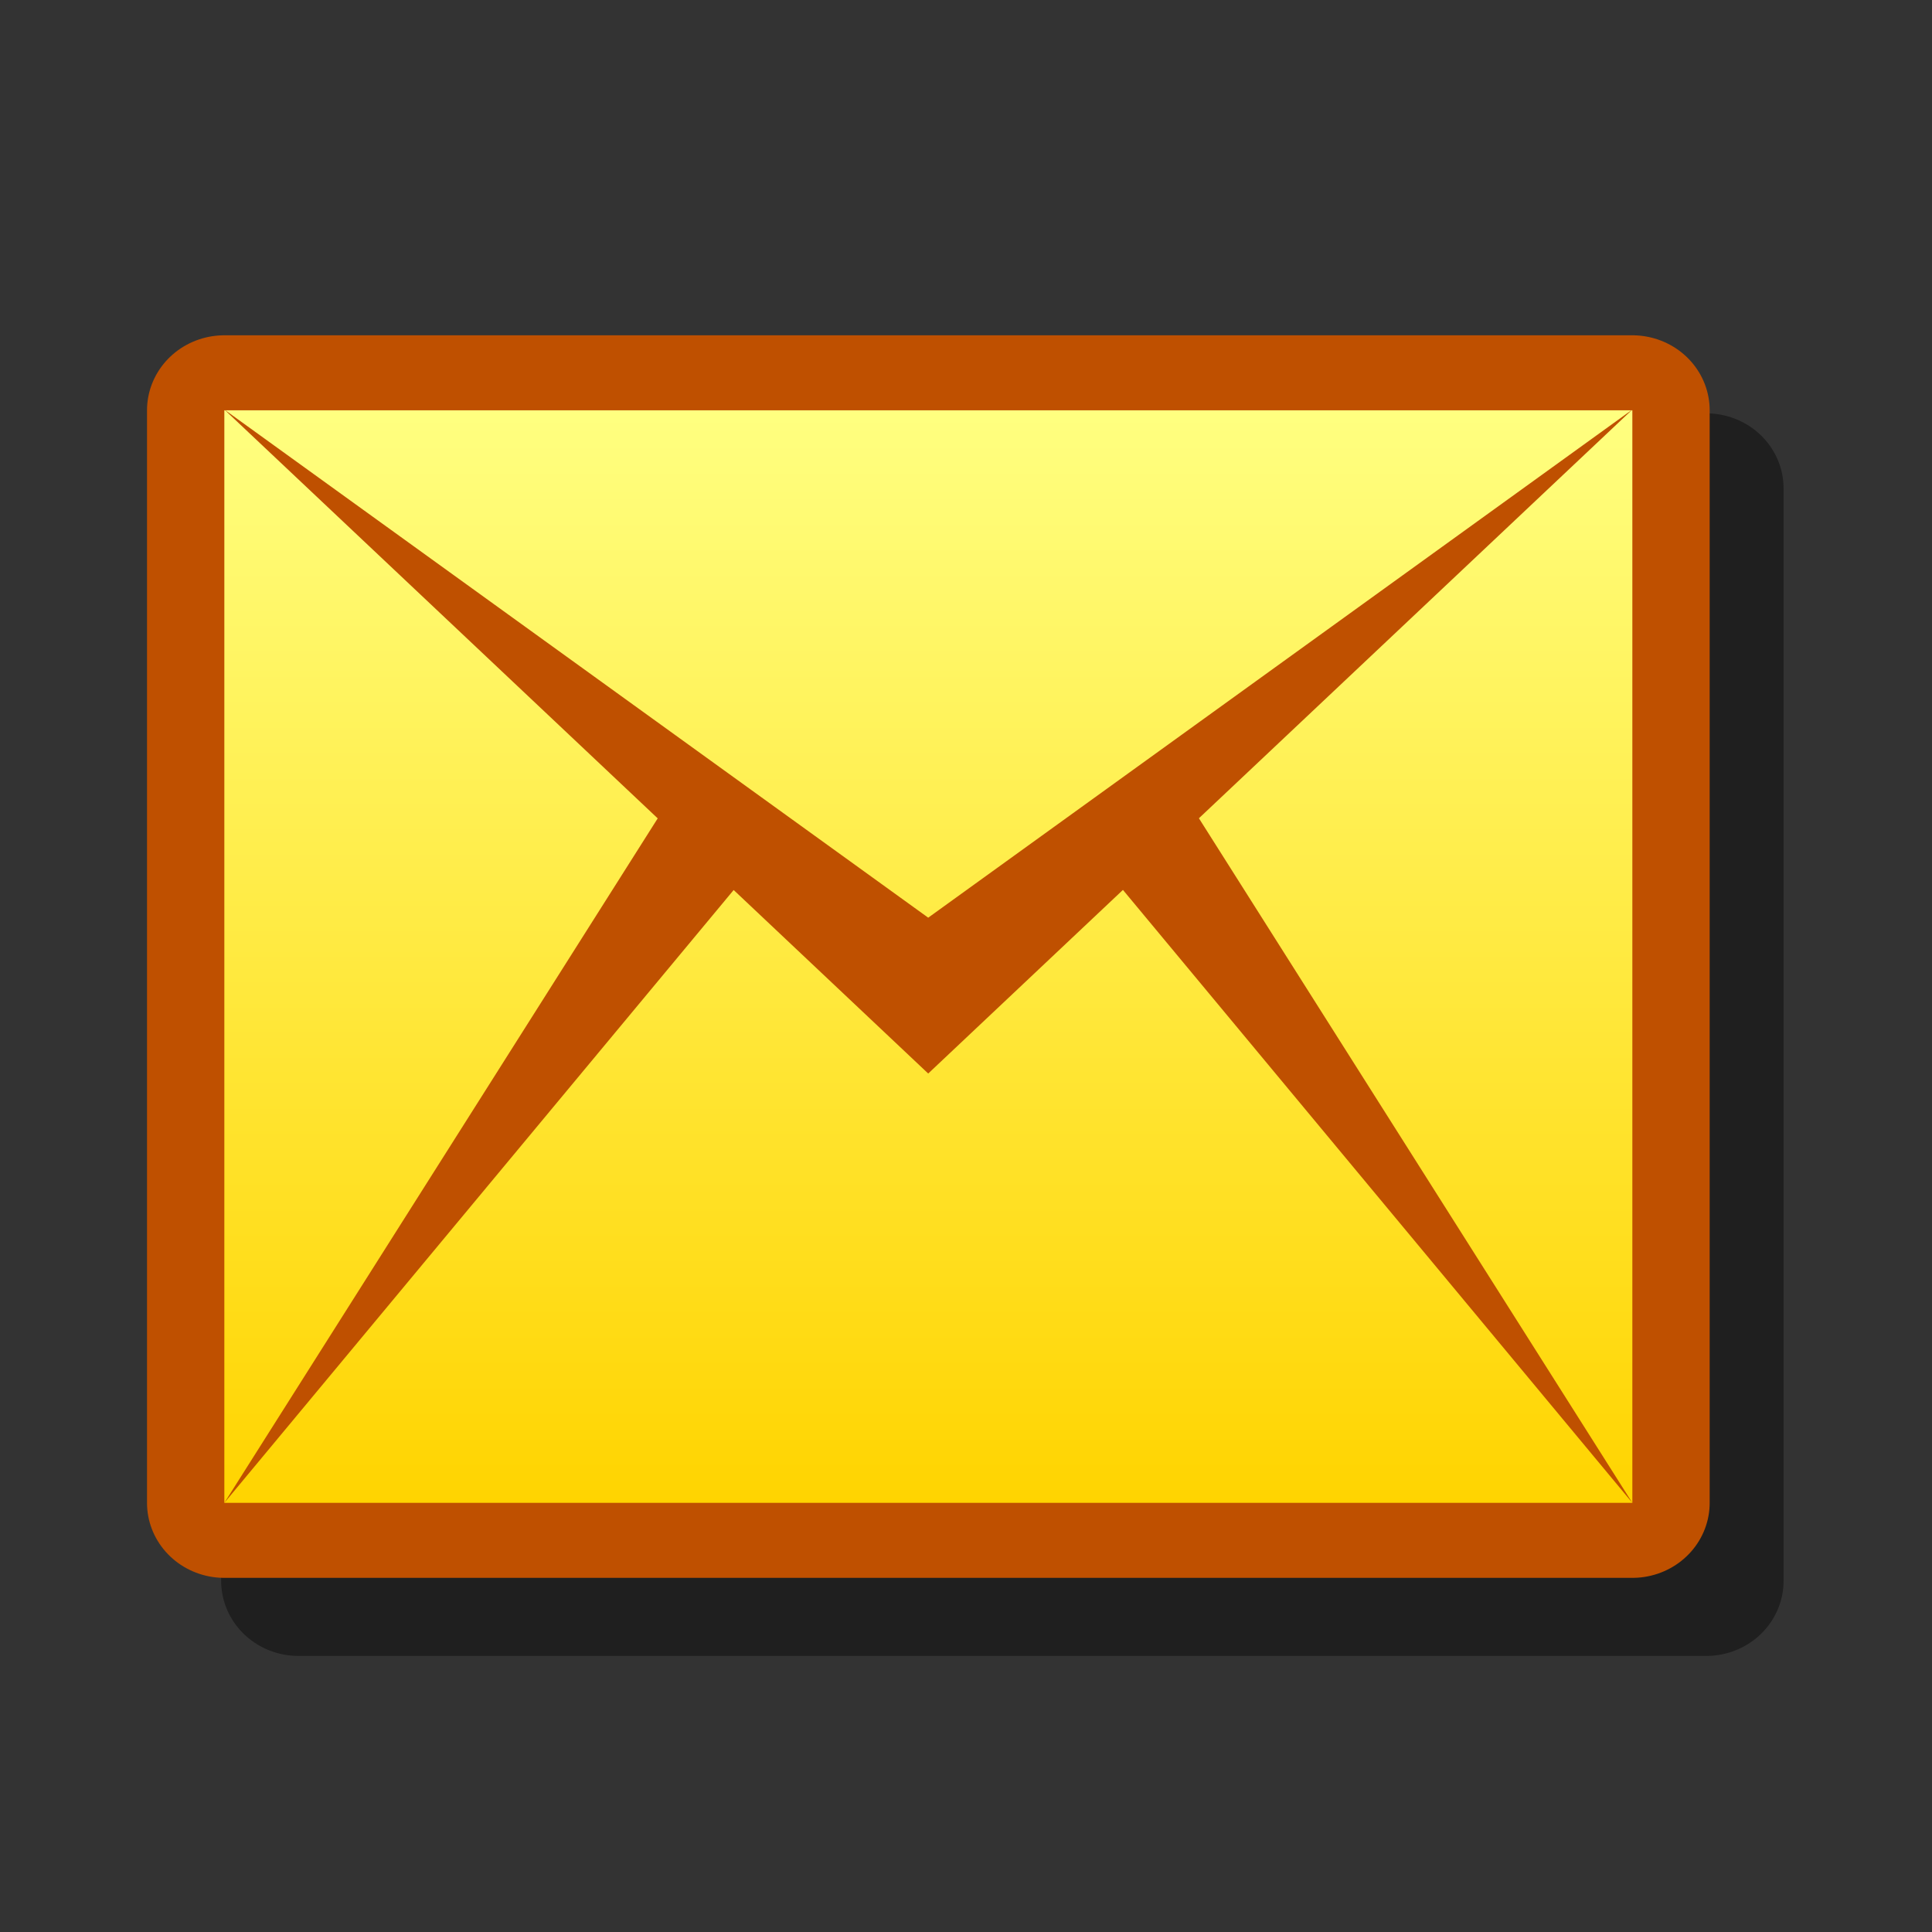 <?xml version="1.0" encoding="UTF-8" standalone="yes"?>
<svg version="1.1" width="64" height="64" color-interpolation="linearRGB"
     xmlns:svg="http://www.w3.org/2000/svg" xmlns="http://www.w3.org/2000/svg">
 <rect width="100%" height="100%" fill="#333333" stroke="none"/>
 <g>
  <path style="fill:none; stroke:#000000; stroke-opacity:0.4; stroke-width:5.882; stroke-linecap:round; stroke-linejoin:round"
        d="M6.63 13.11H60.17V55.94H6.63V13.11z"
        transform="matrix(0.871,0,0,0.845,4.113,5.1)"
  />
  <path style="fill:none; stroke:#bf5000; stroke-width:5.882; stroke-linecap:round; stroke-linejoin:round"
        d="M3.81 10.05H57.36V52.88H3.81V10.05z"
        transform="matrix(0.871,0,0,0.845,4.113,5.1)"
  />
  <linearGradient id="gradient0" gradientUnits="userSpaceOnUse" x1="181.35" y1="10.05" x2="181.35" y2="52.88">
   <stop offset="0" stop-color="#ffff80"/>
   <stop offset="1" stop-color="#ffd400"/>
  </linearGradient>
  <path style="fill:url(#gradient0)"
        d="M3.81 10.05H57.36V52.88H3.81V10.05z"
        transform="matrix(0.871,0,0,0.845,4.113,5.1)"
  />
  <path style="fill:#bf5000"
        d="M57.36 10.02L30.58 29.94L3.81 10.02L30.58 36.05L57.36 10.02z
           M57.36 52.88L40.45 25.35L37.63 28.41L57.36 52.88z
           M23.54 28.41L20.72 25.35L3.81 52.88L23.54 28.41z"
        transform="matrix(0.871,0,0,0.845,4.113,5.1)"
  />
 </g>
</svg>
